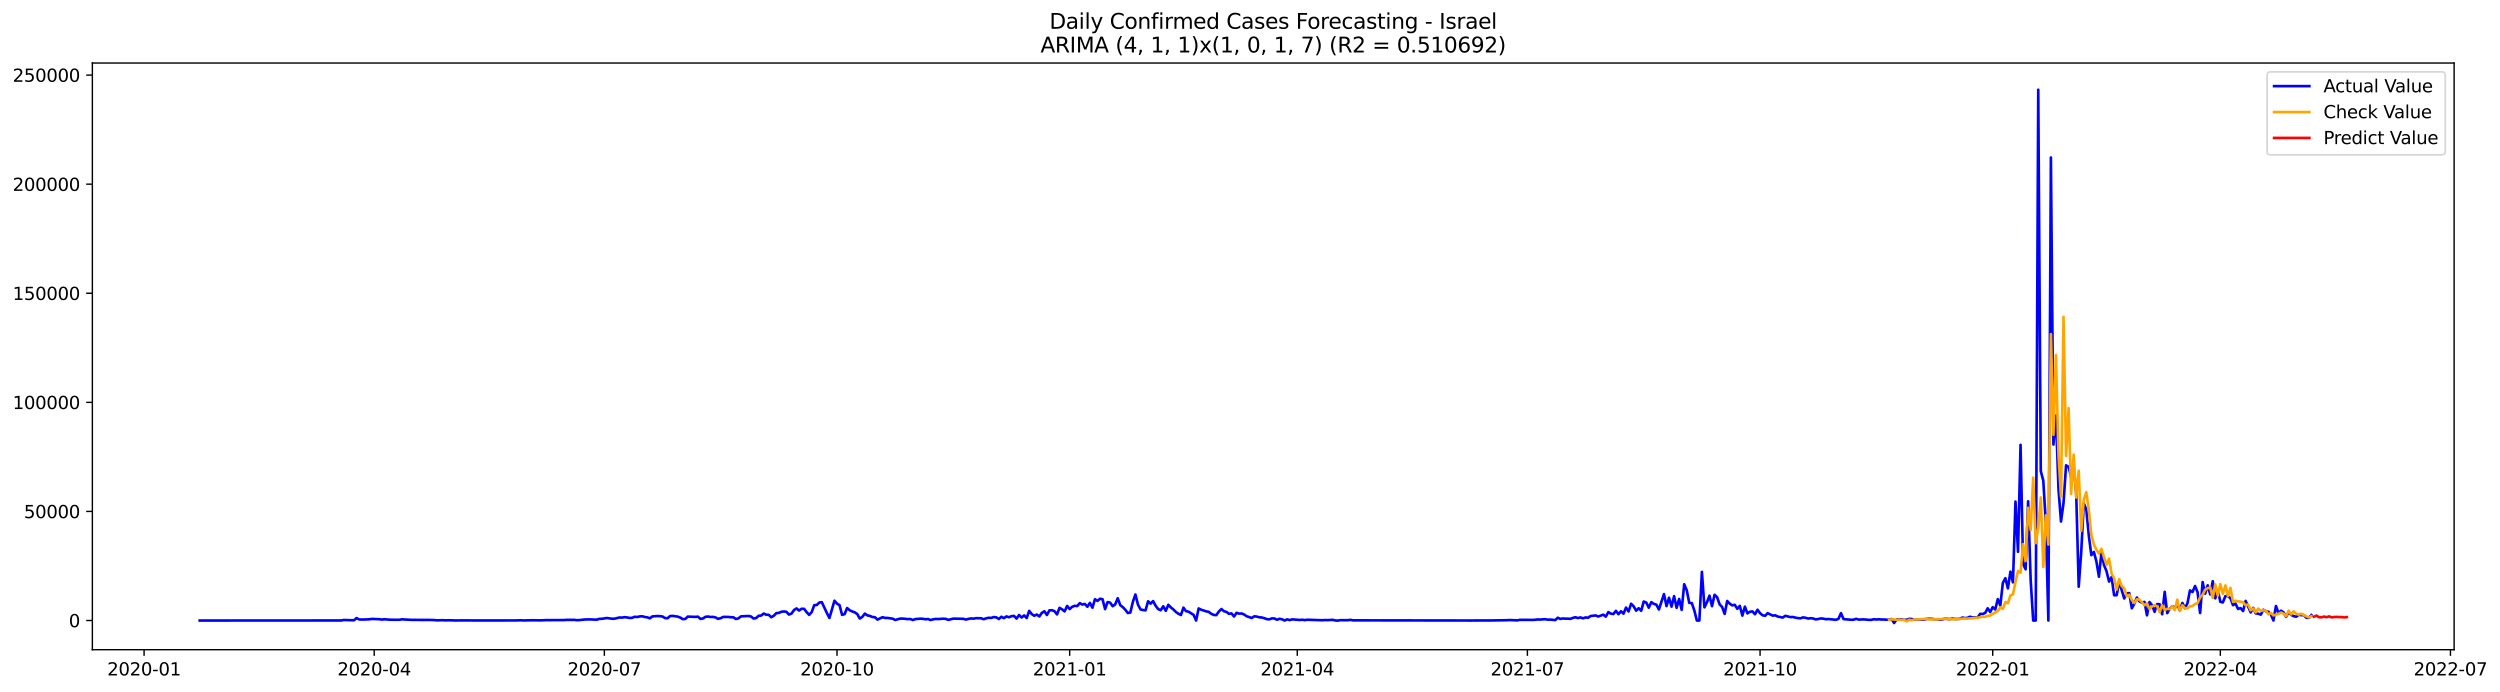 <?xml version="1.0" encoding="utf-8" standalone="no"?>
<!DOCTYPE svg PUBLIC "-//W3C//DTD SVG 1.1//EN"
  "http://www.w3.org/Graphics/SVG/1.1/DTD/svg11.dtd">
<svg xmlns:xlink="http://www.w3.org/1999/xlink" width="1417.587pt" height="392.274pt" viewBox="0 0 1417.587 392.274" xmlns="http://www.w3.org/2000/svg" version="1.1">
 <defs>
  <style type="text/css">*{stroke-linejoin: round; stroke-linecap: butt}</style>
 </defs>
 <g id="figure_1">
  <g id="patch_1">
   <path d="M 0 392.274 
L 1417.587 392.274 
L 1417.587 0 
L 0 0 
z
" style="fill: #ffffff"/>
  </g>
  <g id="axes_1">
   <g id="patch_2">
    <path d="M 52.375 368.396 
L 1391.575 368.396 
L 1391.575 35.755 
L 52.375 35.755 
z
" style="fill: #ffffff"/>
   </g>
   <g id="matplotlib.axis_1">
    <g id="xtick_1">
     <g id="line2d_1">
      <defs>
       <path id="m743e297a5e" d="M 0 0 
L 0 3.5 
" style="stroke: #000000; stroke-width: 0.8"/>
      </defs>
      <g>
       <use xlink:href="#m743e297a5e" x="81.7" y="368.396" style="stroke: #000000; stroke-width: 0.8"/>
      </g>
     </g>
     <g id="text_1">
      <!-- 2020-01 -->
      <g transform="translate(60.809 382.994)scale(0.1 -0.1)">
       <defs>
        <path id="DejaVuSans-32" d="M 1228 531 
L 3431 531 
L 3431 0 
L 469 0 
L 469 531 
Q 828 903 1448 1529 
Q 2069 2156 2228 2338 
Q 2531 2678 2651 2914 
Q 2772 3150 2772 3378 
Q 2772 3750 2511 3984 
Q 2250 4219 1831 4219 
Q 1534 4219 1204 4116 
Q 875 4013 500 3803 
L 500 4441 
Q 881 4594 1212 4672 
Q 1544 4750 1819 4750 
Q 2544 4750 2975 4387 
Q 3406 4025 3406 3419 
Q 3406 3131 3298 2873 
Q 3191 2616 2906 2266 
Q 2828 2175 2409 1742 
Q 1991 1309 1228 531 
z
" transform="scale(0.016)"/>
        <path id="DejaVuSans-30" d="M 2034 4250 
Q 1547 4250 1301 3770 
Q 1056 3291 1056 2328 
Q 1056 1369 1301 889 
Q 1547 409 2034 409 
Q 2525 409 2770 889 
Q 3016 1369 3016 2328 
Q 3016 3291 2770 3770 
Q 2525 4250 2034 4250 
z
M 2034 4750 
Q 2819 4750 3233 4129 
Q 3647 3509 3647 2328 
Q 3647 1150 3233 529 
Q 2819 -91 2034 -91 
Q 1250 -91 836 529 
Q 422 1150 422 2328 
Q 422 3509 836 4129 
Q 1250 4750 2034 4750 
z
" transform="scale(0.016)"/>
        <path id="DejaVuSans-2d" d="M 313 2009 
L 1997 2009 
L 1997 1497 
L 313 1497 
L 313 2009 
z
" transform="scale(0.016)"/>
        <path id="DejaVuSans-31" d="M 794 531 
L 1825 531 
L 1825 4091 
L 703 3866 
L 703 4441 
L 1819 4666 
L 2450 4666 
L 2450 531 
L 3481 531 
L 3481 0 
L 794 0 
L 794 531 
z
" transform="scale(0.016)"/>
       </defs>
       <use xlink:href="#DejaVuSans-32"/>
       <use xlink:href="#DejaVuSans-30" x="63.623"/>
       <use xlink:href="#DejaVuSans-32" x="127.246"/>
       <use xlink:href="#DejaVuSans-30" x="190.869"/>
       <use xlink:href="#DejaVuSans-2d" x="254.492"/>
       <use xlink:href="#DejaVuSans-30" x="290.576"/>
       <use xlink:href="#DejaVuSans-31" x="354.199"/>
      </g>
     </g>
    </g>
    <g id="xtick_2">
     <g id="line2d_2">
      <g>
       <use xlink:href="#m743e297a5e" x="212.193" y="368.396" style="stroke: #000000; stroke-width: 0.8"/>
      </g>
     </g>
     <g id="text_2">
      <!-- 2020-04 -->
      <g transform="translate(191.301 382.994)scale(0.1 -0.1)">
       <defs>
        <path id="DejaVuSans-34" d="M 2419 4116 
L 825 1625 
L 2419 1625 
L 2419 4116 
z
M 2253 4666 
L 3047 4666 
L 3047 1625 
L 3713 1625 
L 3713 1100 
L 3047 1100 
L 3047 0 
L 2419 0 
L 2419 1100 
L 313 1100 
L 313 1709 
L 2253 4666 
z
" transform="scale(0.016)"/>
       </defs>
       <use xlink:href="#DejaVuSans-32"/>
       <use xlink:href="#DejaVuSans-30" x="63.623"/>
       <use xlink:href="#DejaVuSans-32" x="127.246"/>
       <use xlink:href="#DejaVuSans-30" x="190.869"/>
       <use xlink:href="#DejaVuSans-2d" x="254.492"/>
       <use xlink:href="#DejaVuSans-30" x="290.576"/>
       <use xlink:href="#DejaVuSans-34" x="354.199"/>
      </g>
     </g>
    </g>
    <g id="xtick_3">
     <g id="line2d_3">
      <g>
       <use xlink:href="#m743e297a5e" x="342.686" y="368.396" style="stroke: #000000; stroke-width: 0.8"/>
      </g>
     </g>
     <g id="text_3">
      <!-- 2020-07 -->
      <g transform="translate(321.794 382.994)scale(0.1 -0.1)">
       <defs>
        <path id="DejaVuSans-37" d="M 525 4666 
L 3525 4666 
L 3525 4397 
L 1831 0 
L 1172 0 
L 2766 4134 
L 525 4134 
L 525 4666 
z
" transform="scale(0.016)"/>
       </defs>
       <use xlink:href="#DejaVuSans-32"/>
       <use xlink:href="#DejaVuSans-30" x="63.623"/>
       <use xlink:href="#DejaVuSans-32" x="127.246"/>
       <use xlink:href="#DejaVuSans-30" x="190.869"/>
       <use xlink:href="#DejaVuSans-2d" x="254.492"/>
       <use xlink:href="#DejaVuSans-30" x="290.576"/>
       <use xlink:href="#DejaVuSans-37" x="354.199"/>
      </g>
     </g>
    </g>
    <g id="xtick_4">
     <g id="line2d_4">
      <g>
       <use xlink:href="#m743e297a5e" x="474.612" y="368.396" style="stroke: #000000; stroke-width: 0.8"/>
      </g>
     </g>
     <g id="text_4">
      <!-- 2020-10 -->
      <g transform="translate(453.721 382.994)scale(0.1 -0.1)">
       <use xlink:href="#DejaVuSans-32"/>
       <use xlink:href="#DejaVuSans-30" x="63.623"/>
       <use xlink:href="#DejaVuSans-32" x="127.246"/>
       <use xlink:href="#DejaVuSans-30" x="190.869"/>
       <use xlink:href="#DejaVuSans-2d" x="254.492"/>
       <use xlink:href="#DejaVuSans-31" x="290.576"/>
       <use xlink:href="#DejaVuSans-30" x="354.199"/>
      </g>
     </g>
    </g>
    <g id="xtick_5">
     <g id="line2d_5">
      <g>
       <use xlink:href="#m743e297a5e" x="606.539" y="368.396" style="stroke: #000000; stroke-width: 0.8"/>
      </g>
     </g>
     <g id="text_5">
      <!-- 2021-01 -->
      <g transform="translate(585.648 382.994)scale(0.1 -0.1)">
       <use xlink:href="#DejaVuSans-32"/>
       <use xlink:href="#DejaVuSans-30" x="63.623"/>
       <use xlink:href="#DejaVuSans-32" x="127.246"/>
       <use xlink:href="#DejaVuSans-31" x="190.869"/>
       <use xlink:href="#DejaVuSans-2d" x="254.492"/>
       <use xlink:href="#DejaVuSans-30" x="290.576"/>
       <use xlink:href="#DejaVuSans-31" x="354.199"/>
      </g>
     </g>
    </g>
    <g id="xtick_6">
     <g id="line2d_6">
      <g>
       <use xlink:href="#m743e297a5e" x="735.598" y="368.396" style="stroke: #000000; stroke-width: 0.8"/>
      </g>
     </g>
     <g id="text_6">
      <!-- 2021-04 -->
      <g transform="translate(714.706 382.994)scale(0.1 -0.1)">
       <use xlink:href="#DejaVuSans-32"/>
       <use xlink:href="#DejaVuSans-30" x="63.623"/>
       <use xlink:href="#DejaVuSans-32" x="127.246"/>
       <use xlink:href="#DejaVuSans-31" x="190.869"/>
       <use xlink:href="#DejaVuSans-2d" x="254.492"/>
       <use xlink:href="#DejaVuSans-30" x="290.576"/>
       <use xlink:href="#DejaVuSans-34" x="354.199"/>
      </g>
     </g>
    </g>
    <g id="xtick_7">
     <g id="line2d_7">
      <g>
       <use xlink:href="#m743e297a5e" x="866.091" y="368.396" style="stroke: #000000; stroke-width: 0.8"/>
      </g>
     </g>
     <g id="text_7">
      <!-- 2021-07 -->
      <g transform="translate(845.199 382.994)scale(0.1 -0.1)">
       <use xlink:href="#DejaVuSans-32"/>
       <use xlink:href="#DejaVuSans-30" x="63.623"/>
       <use xlink:href="#DejaVuSans-32" x="127.246"/>
       <use xlink:href="#DejaVuSans-31" x="190.869"/>
       <use xlink:href="#DejaVuSans-2d" x="254.492"/>
       <use xlink:href="#DejaVuSans-30" x="290.576"/>
       <use xlink:href="#DejaVuSans-37" x="354.199"/>
      </g>
     </g>
    </g>
    <g id="xtick_8">
     <g id="line2d_8">
      <g>
       <use xlink:href="#m743e297a5e" x="998.017" y="368.396" style="stroke: #000000; stroke-width: 0.8"/>
      </g>
     </g>
     <g id="text_8">
      <!-- 2021-10 -->
      <g transform="translate(977.126 382.994)scale(0.1 -0.1)">
       <use xlink:href="#DejaVuSans-32"/>
       <use xlink:href="#DejaVuSans-30" x="63.623"/>
       <use xlink:href="#DejaVuSans-32" x="127.246"/>
       <use xlink:href="#DejaVuSans-31" x="190.869"/>
       <use xlink:href="#DejaVuSans-2d" x="254.492"/>
       <use xlink:href="#DejaVuSans-31" x="290.576"/>
       <use xlink:href="#DejaVuSans-30" x="354.199"/>
      </g>
     </g>
    </g>
    <g id="xtick_9">
     <g id="line2d_9">
      <g>
       <use xlink:href="#m743e297a5e" x="1129.944" y="368.396" style="stroke: #000000; stroke-width: 0.8"/>
      </g>
     </g>
     <g id="text_9">
      <!-- 2022-01 -->
      <g transform="translate(1109.053 382.994)scale(0.1 -0.1)">
       <use xlink:href="#DejaVuSans-32"/>
       <use xlink:href="#DejaVuSans-30" x="63.623"/>
       <use xlink:href="#DejaVuSans-32" x="127.246"/>
       <use xlink:href="#DejaVuSans-32" x="190.869"/>
       <use xlink:href="#DejaVuSans-2d" x="254.492"/>
       <use xlink:href="#DejaVuSans-30" x="290.576"/>
       <use xlink:href="#DejaVuSans-31" x="354.199"/>
      </g>
     </g>
    </g>
    <g id="xtick_10">
     <g id="line2d_10">
      <g>
       <use xlink:href="#m743e297a5e" x="1259.003" y="368.396" style="stroke: #000000; stroke-width: 0.8"/>
      </g>
     </g>
     <g id="text_10">
      <!-- 2022-04 -->
      <g transform="translate(1238.112 382.994)scale(0.1 -0.1)">
       <use xlink:href="#DejaVuSans-32"/>
       <use xlink:href="#DejaVuSans-30" x="63.623"/>
       <use xlink:href="#DejaVuSans-32" x="127.246"/>
       <use xlink:href="#DejaVuSans-32" x="190.869"/>
       <use xlink:href="#DejaVuSans-2d" x="254.492"/>
       <use xlink:href="#DejaVuSans-30" x="290.576"/>
       <use xlink:href="#DejaVuSans-34" x="354.199"/>
      </g>
     </g>
    </g>
    <g id="xtick_11">
     <g id="line2d_11">
      <g>
       <use xlink:href="#m743e297a5e" x="1389.496" y="368.396" style="stroke: #000000; stroke-width: 0.8"/>
      </g>
     </g>
     <g id="text_11">
      <!-- 2022-07 -->
      <g transform="translate(1368.604 382.994)scale(0.1 -0.1)">
       <use xlink:href="#DejaVuSans-32"/>
       <use xlink:href="#DejaVuSans-30" x="63.623"/>
       <use xlink:href="#DejaVuSans-32" x="127.246"/>
       <use xlink:href="#DejaVuSans-32" x="190.869"/>
       <use xlink:href="#DejaVuSans-2d" x="254.492"/>
       <use xlink:href="#DejaVuSans-30" x="290.576"/>
       <use xlink:href="#DejaVuSans-37" x="354.199"/>
      </g>
     </g>
    </g>
   </g>
   <g id="matplotlib.axis_2">
    <g id="ytick_1">
     <g id="line2d_12">
      <defs>
       <path id="m26ebb4b55b" d="M 0 0 
L -3.5 0 
" style="stroke: #000000; stroke-width: 0.8"/>
      </defs>
      <g>
       <use xlink:href="#m26ebb4b55b" x="52.375" y="351.854" style="stroke: #000000; stroke-width: 0.8"/>
      </g>
     </g>
     <g id="text_12">
      <!-- 0 -->
      <g transform="translate(39.013 355.653)scale(0.1 -0.1)">
       <use xlink:href="#DejaVuSans-30"/>
      </g>
     </g>
    </g>
    <g id="ytick_2">
     <g id="line2d_13">
      <g>
       <use xlink:href="#m26ebb4b55b" x="52.375" y="289.999" style="stroke: #000000; stroke-width: 0.8"/>
      </g>
     </g>
     <g id="text_13">
      <!-- 50000 -->
      <g transform="translate(13.562 293.799)scale(0.1 -0.1)">
       <defs>
        <path id="DejaVuSans-35" d="M 691 4666 
L 3169 4666 
L 3169 4134 
L 1269 4134 
L 1269 2991 
Q 1406 3038 1543 3061 
Q 1681 3084 1819 3084 
Q 2600 3084 3056 2656 
Q 3513 2228 3513 1497 
Q 3513 744 3044 326 
Q 2575 -91 1722 -91 
Q 1428 -91 1123 -41 
Q 819 9 494 109 
L 494 744 
Q 775 591 1075 516 
Q 1375 441 1709 441 
Q 2250 441 2565 725 
Q 2881 1009 2881 1497 
Q 2881 1984 2565 2268 
Q 2250 2553 1709 2553 
Q 1456 2553 1204 2497 
Q 953 2441 691 2322 
L 691 4666 
z
" transform="scale(0.016)"/>
       </defs>
       <use xlink:href="#DejaVuSans-35"/>
       <use xlink:href="#DejaVuSans-30" x="63.623"/>
       <use xlink:href="#DejaVuSans-30" x="127.246"/>
       <use xlink:href="#DejaVuSans-30" x="190.869"/>
       <use xlink:href="#DejaVuSans-30" x="254.492"/>
      </g>
     </g>
    </g>
    <g id="ytick_3">
     <g id="line2d_14">
      <g>
       <use xlink:href="#m26ebb4b55b" x="52.375" y="228.145" style="stroke: #000000; stroke-width: 0.8"/>
      </g>
     </g>
     <g id="text_14">
      <!-- 100000 -->
      <g transform="translate(7.2 231.944)scale(0.1 -0.1)">
       <use xlink:href="#DejaVuSans-31"/>
       <use xlink:href="#DejaVuSans-30" x="63.623"/>
       <use xlink:href="#DejaVuSans-30" x="127.246"/>
       <use xlink:href="#DejaVuSans-30" x="190.869"/>
       <use xlink:href="#DejaVuSans-30" x="254.492"/>
       <use xlink:href="#DejaVuSans-30" x="318.115"/>
      </g>
     </g>
    </g>
    <g id="ytick_4">
     <g id="line2d_15">
      <g>
       <use xlink:href="#m26ebb4b55b" x="52.375" y="166.29" style="stroke: #000000; stroke-width: 0.8"/>
      </g>
     </g>
     <g id="text_15">
      <!-- 150000 -->
      <g transform="translate(7.2 170.089)scale(0.1 -0.1)">
       <use xlink:href="#DejaVuSans-31"/>
       <use xlink:href="#DejaVuSans-35" x="63.623"/>
       <use xlink:href="#DejaVuSans-30" x="127.246"/>
       <use xlink:href="#DejaVuSans-30" x="190.869"/>
       <use xlink:href="#DejaVuSans-30" x="254.492"/>
       <use xlink:href="#DejaVuSans-30" x="318.115"/>
      </g>
     </g>
    </g>
    <g id="ytick_5">
     <g id="line2d_16">
      <g>
       <use xlink:href="#m26ebb4b55b" x="52.375" y="104.435" style="stroke: #000000; stroke-width: 0.8"/>
      </g>
     </g>
     <g id="text_16">
      <!-- 200000 -->
      <g transform="translate(7.2 108.235)scale(0.1 -0.1)">
       <use xlink:href="#DejaVuSans-32"/>
       <use xlink:href="#DejaVuSans-30" x="63.623"/>
       <use xlink:href="#DejaVuSans-30" x="127.246"/>
       <use xlink:href="#DejaVuSans-30" x="190.869"/>
       <use xlink:href="#DejaVuSans-30" x="254.492"/>
       <use xlink:href="#DejaVuSans-30" x="318.115"/>
      </g>
     </g>
    </g>
    <g id="ytick_6">
     <g id="line2d_17">
      <g>
       <use xlink:href="#m26ebb4b55b" x="52.375" y="42.581" style="stroke: #000000; stroke-width: 0.8"/>
      </g>
     </g>
     <g id="text_17">
      <!-- 250000 -->
      <g transform="translate(7.2 46.38)scale(0.1 -0.1)">
       <use xlink:href="#DejaVuSans-32"/>
       <use xlink:href="#DejaVuSans-35" x="63.623"/>
       <use xlink:href="#DejaVuSans-30" x="127.246"/>
       <use xlink:href="#DejaVuSans-30" x="190.869"/>
       <use xlink:href="#DejaVuSans-30" x="254.492"/>
       <use xlink:href="#DejaVuSans-30" x="318.115"/>
      </g>
     </g>
    </g>
   </g>
   <g id="line2d_18">
    <path d="M 113.248 351.854 
L 193.551 351.836 
L 194.985 351.555 
L 200.721 351.728 
L 202.155 350.472 
L 203.589 351.211 
L 205.023 351.318 
L 209.325 351.179 
L 210.759 350.941 
L 215.061 351.116 
L 216.495 351.325 
L 217.929 351.133 
L 220.797 351.388 
L 223.665 351.43 
L 226.533 351.427 
L 227.967 351.171 
L 230.835 351.36 
L 233.703 351.488 
L 245.174 351.547 
L 248.042 351.751 
L 250.91 351.657 
L 252.344 351.753 
L 255.212 351.711 
L 258.08 351.821 
L 263.816 351.779 
L 268.118 351.818 
L 279.59 351.821 
L 292.496 351.805 
L 295.364 351.714 
L 296.798 351.818 
L 301.1 351.704 
L 306.836 351.758 
L 309.704 351.633 
L 319.742 351.609 
L 321.176 351.483 
L 324.044 351.48 
L 325.478 351.471 
L 326.912 351.657 
L 328.346 351.64 
L 331.214 351.296 
L 334.082 351.216 
L 338.384 351.378 
L 339.818 350.918 
L 341.252 350.882 
L 344.12 350.436 
L 346.988 350.838 
L 348.422 350.826 
L 351.289 350.135 
L 352.723 350.212 
L 354.157 349.968 
L 355.591 350.111 
L 357.025 350.409 
L 358.459 350.323 
L 359.893 349.726 
L 361.327 349.87 
L 362.761 349.532 
L 364.195 349.455 
L 365.629 349.869 
L 367.063 350.063 
L 368.497 350.597 
L 369.931 349.52 
L 372.799 349.325 
L 374.233 349.392 
L 375.667 349.59 
L 377.101 350.478 
L 378.535 350.565 
L 379.969 349.321 
L 381.403 349.225 
L 384.271 349.643 
L 385.705 350.169 
L 387.139 351.081 
L 388.573 350.978 
L 390.007 349.627 
L 392.875 349.763 
L 394.309 349.779 
L 395.743 349.672 
L 397.177 350.921 
L 398.611 350.711 
L 400.045 349.746 
L 401.479 349.599 
L 402.913 349.848 
L 404.347 349.822 
L 405.781 350.137 
L 407.215 350.918 
L 408.649 350.533 
L 410.083 349.813 
L 412.951 349.825 
L 414.385 350.015 
L 415.819 350.007 
L 417.253 350.975 
L 418.687 350.66 
L 420.121 349.504 
L 424.423 349.292 
L 425.857 349.588 
L 427.291 350.728 
L 428.725 350.492 
L 430.159 349.16 
L 431.593 349.068 
L 433.027 347.904 
L 434.461 348.562 
L 435.895 348.609 
L 437.329 349.992 
L 438.763 349.161 
L 440.197 347.663 
L 441.631 347.538 
L 443.065 346.911 
L 444.499 346.707 
L 445.933 346.937 
L 447.367 348.49 
L 448.801 347.926 
L 450.235 345.91 
L 451.669 345.002 
L 453.103 346.196 
L 454.537 345.192 
L 455.971 345.248 
L 457.404 347.142 
L 458.838 348.664 
L 460.272 347.071 
L 461.706 343.168 
L 463.14 343.04 
L 464.574 341.668 
L 466.008 341.475 
L 468.876 347.631 
L 470.31 350.42 
L 473.178 340.624 
L 474.612 342.29 
L 476.046 343.123 
L 477.48 348.646 
L 478.914 348.221 
L 480.348 344.777 
L 481.782 346.01 
L 483.216 346.702 
L 484.65 347.209 
L 486.084 348.189 
L 487.518 350.721 
L 488.952 349.818 
L 490.386 347.934 
L 491.82 348.964 
L 493.254 349.235 
L 494.688 349.86 
L 496.122 349.998 
L 497.556 351.346 
L 500.424 349.977 
L 501.858 350.378 
L 503.292 350.404 
L 506.16 350.804 
L 507.594 351.55 
L 510.462 350.76 
L 511.896 350.757 
L 514.764 351.057 
L 516.198 351.013 
L 517.632 351.572 
L 519.066 351.04 
L 521.934 350.807 
L 523.368 350.903 
L 524.802 351.149 
L 526.236 350.999 
L 527.67 351.592 
L 529.104 351.193 
L 530.538 350.965 
L 531.972 351.019 
L 534.84 350.82 
L 536.274 350.913 
L 537.708 351.493 
L 540.576 350.774 
L 546.312 350.897 
L 547.746 351.332 
L 549.18 350.908 
L 550.614 350.668 
L 552.048 350.794 
L 553.482 350.519 
L 556.35 350.577 
L 557.784 351.137 
L 559.218 350.586 
L 560.652 350.298 
L 562.086 350.372 
L 563.519 349.901 
L 564.953 350.075 
L 566.387 350.994 
L 567.821 349.72 
L 569.255 350.518 
L 570.689 349.515 
L 572.123 350.013 
L 573.557 349.397 
L 574.991 349.224 
L 576.425 350.775 
L 577.859 348.74 
L 579.293 350.135 
L 580.727 348.972 
L 582.161 350.464 
L 583.595 346.396 
L 585.029 348.226 
L 586.463 349.161 
L 587.897 348.472 
L 589.331 349.536 
L 590.765 347.525 
L 592.199 346.624 
L 593.633 348.718 
L 595.067 346.094 
L 596.501 346.024 
L 597.935 346.568 
L 599.369 348.383 
L 600.803 344.66 
L 602.237 345.529 
L 603.671 346.676 
L 605.105 343.593 
L 606.539 345.362 
L 607.973 344.074 
L 609.407 343.512 
L 610.841 343.651 
L 612.275 341.999 
L 613.709 342.812 
L 615.143 342.452 
L 616.577 344.049 
L 618.011 341.862 
L 619.445 344.574 
L 620.879 339.787 
L 622.313 340.733 
L 623.747 339.487 
L 625.181 339.787 
L 626.615 345.378 
L 628.049 341.401 
L 629.483 341.722 
L 630.917 343.739 
L 632.351 342.724 
L 633.785 339.22 
L 635.219 343.161 
L 636.653 344.235 
L 638.087 345.751 
L 639.521 347.596 
L 640.955 347.319 
L 642.389 341.231 
L 643.823 337.091 
L 645.257 342.817 
L 646.691 345.55 
L 648.125 345.919 
L 649.559 346.107 
L 650.993 340.954 
L 652.427 342.289 
L 653.861 340.849 
L 655.295 343.511 
L 656.729 345.374 
L 658.163 346.006 
L 659.597 343.791 
L 661.031 346.377 
L 662.465 342.958 
L 663.899 344.419 
L 665.333 345.566 
L 666.767 346.987 
L 668.201 348.019 
L 669.634 348.719 
L 671.068 344.539 
L 672.502 346.557 
L 673.936 346.839 
L 676.804 348.664 
L 678.238 351.854 
L 679.672 345.013 
L 681.106 345.724 
L 683.974 346.678 
L 685.408 346.943 
L 686.842 348.076 
L 688.276 348.693 
L 689.71 348.796 
L 691.144 346.719 
L 692.578 345.347 
L 694.012 346.575 
L 695.446 347.002 
L 696.88 348.071 
L 698.314 347.819 
L 699.748 349.568 
L 701.182 347.474 
L 702.616 347.962 
L 704.05 347.858 
L 705.484 348.442 
L 706.918 349.444 
L 709.786 350.397 
L 711.22 349.459 
L 712.654 349.64 
L 714.088 350.029 
L 715.522 350.142 
L 716.956 350.559 
L 718.39 351.098 
L 719.824 351.171 
L 721.258 350.627 
L 722.692 350.71 
L 724.126 351.435 
L 725.56 350.843 
L 726.994 351.189 
L 728.428 351.854 
L 729.862 351.185 
L 731.296 351.605 
L 732.73 351.218 
L 735.598 351.42 
L 737.032 351.544 
L 738.466 351.405 
L 739.9 351.635 
L 741.334 351.414 
L 749.938 351.706 
L 751.372 351.576 
L 752.806 351.636 
L 755.674 351.468 
L 757.108 351.812 
L 758.542 351.92 
L 759.976 351.651 
L 764.278 351.687 
L 765.712 351.464 
L 767.146 351.749 
L 834.543 351.854 
L 837.411 351.826 
L 844.581 351.831 
L 854.619 351.673 
L 856.053 351.583 
L 860.355 351.774 
L 861.789 351.473 
L 868.959 351.511 
L 870.393 351.457 
L 871.827 351.24 
L 873.261 351.326 
L 876.129 351.098 
L 877.563 351.372 
L 878.997 351.32 
L 881.864 351.615 
L 883.298 350.277 
L 884.732 350.963 
L 886.166 350.676 
L 887.6 350.827 
L 889.034 350.785 
L 890.468 350.92 
L 891.902 350.345 
L 893.336 350.01 
L 894.77 350.471 
L 896.204 350.08 
L 897.638 350.628 
L 899.072 350.096 
L 900.506 350.303 
L 901.94 349.299 
L 904.808 348.974 
L 906.242 349.599 
L 909.11 348.545 
L 910.544 349.648 
L 911.978 347.093 
L 913.412 347.96 
L 914.846 348.182 
L 916.28 346.368 
L 917.714 348.262 
L 919.148 346.632 
L 920.582 347.95 
L 922.016 344.527 
L 923.45 346.703 
L 924.884 342.368 
L 926.318 343.782 
L 927.752 346.272 
L 929.186 344.899 
L 930.62 346.332 
L 932.054 341.094 
L 933.488 341.646 
L 934.922 344.576 
L 936.356 341.446 
L 937.79 342.445 
L 939.224 342.852 
L 940.658 345.625 
L 943.526 336.869 
L 944.96 343.687 
L 946.394 338.931 
L 947.828 343.996 
L 949.262 338.027 
L 950.696 344.668 
L 952.13 339.633 
L 953.564 345.837 
L 954.998 331.282 
L 956.432 334.658 
L 957.866 341.846 
L 959.3 341.966 
L 960.734 346.124 
L 962.168 351.854 
L 963.602 351.854 
L 965.036 324.278 
L 966.47 344.376 
L 967.904 341.519 
L 969.338 337.756 
L 970.772 343.725 
L 972.206 337.256 
L 973.64 338.58 
L 975.074 342.664 
L 976.508 344.195 
L 977.942 348.093 
L 979.376 340.777 
L 980.81 342.289 
L 982.244 343.275 
L 983.678 342.949 
L 985.112 345.21 
L 986.546 343.543 
L 987.979 349.072 
L 989.413 344.005 
L 990.847 347.82 
L 992.281 346.876 
L 993.715 346.702 
L 995.149 348.297 
L 996.583 345.733 
L 998.017 347.707 
L 999.451 348.876 
L 1000.885 349.192 
L 1002.319 347.686 
L 1005.187 349.076 
L 1006.621 348.911 
L 1008.055 349.616 
L 1010.923 350.178 
L 1012.357 349.183 
L 1015.225 349.928 
L 1016.659 349.859 
L 1018.093 350.24 
L 1019.527 350.488 
L 1020.961 350.617 
L 1022.395 350.071 
L 1023.829 350.316 
L 1025.263 350.739 
L 1026.697 350.543 
L 1028.131 350.701 
L 1029.565 351.234 
L 1030.999 351.008 
L 1032.433 350.665 
L 1033.867 350.794 
L 1035.301 351.113 
L 1036.735 351.019 
L 1041.037 351.443 
L 1042.471 350.914 
L 1043.905 347.674 
L 1045.339 351.05 
L 1049.641 351.431 
L 1051.075 351.379 
L 1052.509 350.893 
L 1053.943 351.337 
L 1056.811 351.211 
L 1059.679 351.489 
L 1061.113 351.473 
L 1062.547 351.123 
L 1063.981 351.295 
L 1065.415 351.137 
L 1066.849 351.304 
L 1068.283 351.279 
L 1069.717 351.407 
L 1071.151 351.42 
L 1072.585 350.987 
L 1074.019 353.276 
L 1075.453 351.243 
L 1076.887 351.103 
L 1079.755 351.433 
L 1081.189 351.447 
L 1082.623 350.906 
L 1084.057 351.008 
L 1085.491 351.306 
L 1086.925 351.155 
L 1088.359 351.341 
L 1089.793 351.41 
L 1091.227 351.269 
L 1092.661 350.92 
L 1094.094 350.859 
L 1095.528 350.92 
L 1096.962 351.148 
L 1098.396 351.13 
L 1099.83 351.414 
L 1101.264 351.268 
L 1102.698 350.864 
L 1104.132 350.913 
L 1105.566 351.078 
L 1107 350.768 
L 1108.434 350.963 
L 1109.868 350.993 
L 1111.302 350.872 
L 1112.736 350.177 
L 1114.17 350.469 
L 1115.604 350.37 
L 1117.038 349.695 
L 1118.472 350.183 
L 1119.906 350.054 
L 1121.34 350.319 
L 1122.774 348.086 
L 1124.208 348.149 
L 1125.642 347.591 
L 1127.076 344.926 
L 1128.51 347.047 
L 1129.944 344.282 
L 1131.378 345.594 
L 1132.812 339.727 
L 1134.246 343.34 
L 1135.68 330.536 
L 1137.114 327.832 
L 1138.548 333.613 
L 1139.982 324.146 
L 1141.416 330.216 
L 1142.85 284.414 
L 1144.284 312.883 
L 1145.718 252.24 
L 1147.152 319.834 
L 1148.586 322.811 
L 1150.02 284.251 
L 1151.454 328.967 
L 1152.888 351.854 
L 1154.322 351.854 
L 1155.756 50.876 
L 1157.19 267.097 
L 1158.624 272.592 
L 1160.058 296.704 
L 1161.492 351.854 
L 1162.926 89.301 
L 1164.36 252.091 
L 1165.794 235.588 
L 1167.228 277.293 
L 1168.662 295.72 
L 1170.096 285.14 
L 1171.53 263.86 
L 1172.964 264.744 
L 1174.398 270.361 
L 1175.832 264.403 
L 1177.266 279.265 
L 1178.7 332.694 
L 1180.134 312.872 
L 1181.568 285.385 
L 1183.002 288.913 
L 1184.436 303.788 
L 1185.87 314.797 
L 1187.304 312.982 
L 1188.738 318.394 
L 1190.172 327.037 
L 1191.606 313.086 
L 1193.04 320.395 
L 1194.474 323.903 
L 1195.908 329.787 
L 1197.342 327.224 
L 1198.776 337.517 
L 1200.209 337.506 
L 1201.643 329.83 
L 1204.511 339.351 
L 1205.945 336.502 
L 1207.379 336.303 
L 1208.813 344.918 
L 1210.247 342.304 
L 1211.681 338.847 
L 1213.115 341.011 
L 1214.549 341.72 
L 1215.983 341.303 
L 1217.417 348.914 
L 1218.851 341.385 
L 1220.285 343.135 
L 1221.719 346.917 
L 1223.153 342.54 
L 1224.587 342.62 
L 1226.021 348.294 
L 1227.455 335.605 
L 1228.889 347.696 
L 1230.323 345.161 
L 1231.757 343.742 
L 1233.191 344.469 
L 1234.625 342.982 
L 1236.059 345.958 
L 1237.493 341.888 
L 1238.927 344.876 
L 1240.361 342.074 
L 1241.795 334.778 
L 1243.229 335.704 
L 1244.663 332.282 
L 1246.097 335.771 
L 1247.531 347.611 
L 1248.965 330.038 
L 1250.399 336.612 
L 1251.833 331.895 
L 1253.267 337.05 
L 1254.701 329.563 
L 1256.135 339.28 
L 1257.569 334.625 
L 1259.003 341.231 
L 1260.437 341.608 
L 1261.871 338.006 
L 1263.305 337.994 
L 1264.739 339.185 
L 1266.173 343.144 
L 1267.607 342.267 
L 1269.041 345.294 
L 1270.475 344.817 
L 1271.909 346.484 
L 1273.343 340.731 
L 1276.211 347.253 
L 1277.645 344.712 
L 1279.079 347.824 
L 1280.513 347.991 
L 1281.947 348.529 
L 1283.381 345.764 
L 1284.815 346.584 
L 1286.249 346.844 
L 1287.683 348.515 
L 1289.117 351.854 
L 1290.551 343.629 
L 1291.985 347.611 
L 1293.419 346.28 
L 1294.853 347.224 
L 1296.287 349.793 
L 1297.721 347.148 
L 1299.155 348.603 
L 1300.589 349.39 
L 1302.023 349.687 
L 1303.457 348.608 
L 1304.891 348.794 
L 1306.325 348.815 
L 1307.758 350.31 
L 1309.192 350.346 
L 1310.626 348.768 
L 1310.626 348.768 
" clip-path="url(#p519748866e)" style="fill: none; stroke: #0000ff; stroke-width: 1.5; stroke-linecap: square"/>
   </g>
   <g id="line2d_19">
    <path d="M 1071.151 351.439 
L 1072.585 351.177 
L 1074.019 351.256 
L 1075.453 351.447 
L 1076.887 351.307 
L 1078.321 351.591 
L 1079.755 351.423 
L 1081.189 352.351 
L 1082.623 351.382 
L 1084.057 351.751 
L 1085.491 351.204 
L 1088.359 351.201 
L 1089.793 351.127 
L 1091.227 350.889 
L 1094.094 351.248 
L 1098.396 351.169 
L 1102.698 350.887 
L 1104.132 351.046 
L 1105.566 351.057 
L 1107 351.205 
L 1114.17 350.724 
L 1115.604 350.842 
L 1117.038 350.65 
L 1118.472 350.587 
L 1119.906 350.352 
L 1121.34 350.284 
L 1122.774 350.042 
L 1124.208 349.626 
L 1125.642 349.783 
L 1127.076 349.217 
L 1128.51 349.057 
L 1129.944 348.088 
L 1132.812 346.454 
L 1134.246 344.433 
L 1135.68 345.267 
L 1137.114 341.377 
L 1138.548 342.082 
L 1139.982 337.653 
L 1141.416 337.023 
L 1142.85 330.006 
L 1144.284 323.762 
L 1145.718 324.78 
L 1147.152 308.515 
L 1148.586 318.152 
L 1150.02 287.917 
L 1151.454 300.6 
L 1152.888 270.883 
L 1154.322 308.004 
L 1155.756 299.638 
L 1157.19 282.107 
L 1158.624 321.478 
L 1160.058 292.219 
L 1161.492 308.799 
L 1162.926 189.485 
L 1164.36 246.542 
L 1165.794 201.352 
L 1167.228 257.891 
L 1168.662 281.548 
L 1170.096 179.685 
L 1171.53 258.556 
L 1172.964 231.401 
L 1174.398 280.075 
L 1175.832 257.776 
L 1177.266 282.11 
L 1178.7 266.913 
L 1180.134 300.976 
L 1181.568 283.419 
L 1183.002 279.05 
L 1184.436 289.203 
L 1185.87 303.449 
L 1187.304 308.663 
L 1188.738 311.802 
L 1190.172 313.903 
L 1191.606 311.207 
L 1193.04 316.065 
L 1194.474 320.309 
L 1195.908 316.765 
L 1197.342 325.287 
L 1198.776 327.932 
L 1200.209 334.303 
L 1201.643 328.385 
L 1203.077 332.317 
L 1204.511 333.528 
L 1205.945 338.108 
L 1207.379 337.24 
L 1208.813 340.256 
L 1210.247 341.899 
L 1211.681 339.826 
L 1213.115 339.944 
L 1214.549 341.492 
L 1215.983 343.22 
L 1217.417 342.101 
L 1218.851 345.39 
L 1220.285 343.885 
L 1221.719 343.193 
L 1223.153 343.751 
L 1224.587 347.12 
L 1226.021 343.121 
L 1227.455 345.848 
L 1228.889 345.229 
L 1230.323 345.372 
L 1231.757 343.734 
L 1233.191 345.938 
L 1234.625 340.01 
L 1236.059 346.506 
L 1237.493 343.19 
L 1238.927 344.837 
L 1240.361 344.945 
L 1241.795 343.777 
L 1243.229 343.606 
L 1244.663 342.515 
L 1246.097 341.967 
L 1247.531 338.764 
L 1248.965 337.221 
L 1250.399 334.417 
L 1251.833 333.548 
L 1253.267 333.116 
L 1254.701 338.997 
L 1256.135 331.38 
L 1257.569 337.789 
L 1259.003 331.185 
L 1260.437 336.806 
L 1261.871 331.939 
L 1263.305 337.986 
L 1264.739 333.342 
L 1266.173 341.3 
L 1267.607 340.64 
L 1269.041 340.986 
L 1270.475 341.161 
L 1271.909 341.5 
L 1273.343 343.22 
L 1274.777 342.732 
L 1276.211 346.061 
L 1277.645 345.036 
L 1279.079 347.222 
L 1280.513 345.075 
L 1281.947 346.391 
L 1283.381 346.097 
L 1284.815 346.165 
L 1286.249 348.33 
L 1287.683 347.619 
L 1289.117 348.969 
L 1291.985 348.023 
L 1293.419 347.363 
L 1294.853 347.939 
L 1296.287 349.437 
L 1297.721 346.268 
L 1299.155 348.373 
L 1300.589 346.624 
L 1302.023 348.134 
L 1303.457 348.53 
L 1304.891 347.971 
L 1306.325 348.827 
L 1309.192 350.093 
L 1310.626 349.433 
L 1310.626 349.433 
" clip-path="url(#p519748866e)" style="fill: none; stroke: #ffa500; stroke-width: 1.5; stroke-linecap: square"/>
   </g>
   <g id="line2d_20">
    <path d="M 1312.06 349.697 
L 1313.494 349.079 
L 1314.928 349.963 
L 1316.362 350.042 
L 1317.796 349.619 
L 1319.23 349.96 
L 1320.664 349.497 
L 1322.098 350.084 
L 1323.532 349.868 
L 1324.966 349.796 
L 1326.4 349.9 
L 1327.834 349.883 
L 1329.268 350.105 
L 1330.702 349.919 
" clip-path="url(#p519748866e)" style="fill: none; stroke: #ff0000; stroke-width: 1.5; stroke-linecap: square"/>
   </g>
   <g id="patch_3">
    <path d="M 52.375 368.396 
L 52.375 35.755 
" style="fill: none; stroke: #000000; stroke-width: 0.8; stroke-linejoin: miter; stroke-linecap: square"/>
   </g>
   <g id="patch_4">
    <path d="M 1391.575 368.396 
L 1391.575 35.755 
" style="fill: none; stroke: #000000; stroke-width: 0.8; stroke-linejoin: miter; stroke-linecap: square"/>
   </g>
   <g id="patch_5">
    <path d="M 52.375 368.396 
L 1391.575 368.396 
" style="fill: none; stroke: #000000; stroke-width: 0.8; stroke-linejoin: miter; stroke-linecap: square"/>
   </g>
   <g id="patch_6">
    <path d="M 52.375 35.755 
L 1391.575 35.755 
" style="fill: none; stroke: #000000; stroke-width: 0.8; stroke-linejoin: miter; stroke-linecap: square"/>
   </g>
   <g id="text_18">
    <!-- Daily Confirmed Cases Forecasting - Israel -->
    <g transform="translate(595.077 16.318)scale(0.12 -0.12)">
     <defs>
      <path id="DejaVuSans-44" d="M 1259 4147 
L 1259 519 
L 2022 519 
Q 2988 519 3436 956 
Q 3884 1394 3884 2338 
Q 3884 3275 3436 3711 
Q 2988 4147 2022 4147 
L 1259 4147 
z
M 628 4666 
L 1925 4666 
Q 3281 4666 3915 4102 
Q 4550 3538 4550 2338 
Q 4550 1131 3912 565 
Q 3275 0 1925 0 
L 628 0 
L 628 4666 
z
" transform="scale(0.016)"/>
      <path id="DejaVuSans-61" d="M 2194 1759 
Q 1497 1759 1228 1600 
Q 959 1441 959 1056 
Q 959 750 1161 570 
Q 1363 391 1709 391 
Q 2188 391 2477 730 
Q 2766 1069 2766 1631 
L 2766 1759 
L 2194 1759 
z
M 3341 1997 
L 3341 0 
L 2766 0 
L 2766 531 
Q 2569 213 2275 61 
Q 1981 -91 1556 -91 
Q 1019 -91 701 211 
Q 384 513 384 1019 
Q 384 1609 779 1909 
Q 1175 2209 1959 2209 
L 2766 2209 
L 2766 2266 
Q 2766 2663 2505 2880 
Q 2244 3097 1772 3097 
Q 1472 3097 1187 3025 
Q 903 2953 641 2809 
L 641 3341 
Q 956 3463 1253 3523 
Q 1550 3584 1831 3584 
Q 2591 3584 2966 3190 
Q 3341 2797 3341 1997 
z
" transform="scale(0.016)"/>
      <path id="DejaVuSans-69" d="M 603 3500 
L 1178 3500 
L 1178 0 
L 603 0 
L 603 3500 
z
M 603 4863 
L 1178 4863 
L 1178 4134 
L 603 4134 
L 603 4863 
z
" transform="scale(0.016)"/>
      <path id="DejaVuSans-6c" d="M 603 4863 
L 1178 4863 
L 1178 0 
L 603 0 
L 603 4863 
z
" transform="scale(0.016)"/>
      <path id="DejaVuSans-79" d="M 2059 -325 
Q 1816 -950 1584 -1140 
Q 1353 -1331 966 -1331 
L 506 -1331 
L 506 -850 
L 844 -850 
Q 1081 -850 1212 -737 
Q 1344 -625 1503 -206 
L 1606 56 
L 191 3500 
L 800 3500 
L 1894 763 
L 2988 3500 
L 3597 3500 
L 2059 -325 
z
" transform="scale(0.016)"/>
      <path id="DejaVuSans-20" transform="scale(0.016)"/>
      <path id="DejaVuSans-43" d="M 4122 4306 
L 4122 3641 
Q 3803 3938 3442 4084 
Q 3081 4231 2675 4231 
Q 1875 4231 1450 3742 
Q 1025 3253 1025 2328 
Q 1025 1406 1450 917 
Q 1875 428 2675 428 
Q 3081 428 3442 575 
Q 3803 722 4122 1019 
L 4122 359 
Q 3791 134 3420 21 
Q 3050 -91 2638 -91 
Q 1578 -91 968 557 
Q 359 1206 359 2328 
Q 359 3453 968 4101 
Q 1578 4750 2638 4750 
Q 3056 4750 3426 4639 
Q 3797 4528 4122 4306 
z
" transform="scale(0.016)"/>
      <path id="DejaVuSans-6f" d="M 1959 3097 
Q 1497 3097 1228 2736 
Q 959 2375 959 1747 
Q 959 1119 1226 758 
Q 1494 397 1959 397 
Q 2419 397 2687 759 
Q 2956 1122 2956 1747 
Q 2956 2369 2687 2733 
Q 2419 3097 1959 3097 
z
M 1959 3584 
Q 2709 3584 3137 3096 
Q 3566 2609 3566 1747 
Q 3566 888 3137 398 
Q 2709 -91 1959 -91 
Q 1206 -91 779 398 
Q 353 888 353 1747 
Q 353 2609 779 3096 
Q 1206 3584 1959 3584 
z
" transform="scale(0.016)"/>
      <path id="DejaVuSans-6e" d="M 3513 2113 
L 3513 0 
L 2938 0 
L 2938 2094 
Q 2938 2591 2744 2837 
Q 2550 3084 2163 3084 
Q 1697 3084 1428 2787 
Q 1159 2491 1159 1978 
L 1159 0 
L 581 0 
L 581 3500 
L 1159 3500 
L 1159 2956 
Q 1366 3272 1645 3428 
Q 1925 3584 2291 3584 
Q 2894 3584 3203 3211 
Q 3513 2838 3513 2113 
z
" transform="scale(0.016)"/>
      <path id="DejaVuSans-66" d="M 2375 4863 
L 2375 4384 
L 1825 4384 
Q 1516 4384 1395 4259 
Q 1275 4134 1275 3809 
L 1275 3500 
L 2222 3500 
L 2222 3053 
L 1275 3053 
L 1275 0 
L 697 0 
L 697 3053 
L 147 3053 
L 147 3500 
L 697 3500 
L 697 3744 
Q 697 4328 969 4595 
Q 1241 4863 1831 4863 
L 2375 4863 
z
" transform="scale(0.016)"/>
      <path id="DejaVuSans-72" d="M 2631 2963 
Q 2534 3019 2420 3045 
Q 2306 3072 2169 3072 
Q 1681 3072 1420 2755 
Q 1159 2438 1159 1844 
L 1159 0 
L 581 0 
L 581 3500 
L 1159 3500 
L 1159 2956 
Q 1341 3275 1631 3429 
Q 1922 3584 2338 3584 
Q 2397 3584 2469 3576 
Q 2541 3569 2628 3553 
L 2631 2963 
z
" transform="scale(0.016)"/>
      <path id="DejaVuSans-6d" d="M 3328 2828 
Q 3544 3216 3844 3400 
Q 4144 3584 4550 3584 
Q 5097 3584 5394 3201 
Q 5691 2819 5691 2113 
L 5691 0 
L 5113 0 
L 5113 2094 
Q 5113 2597 4934 2840 
Q 4756 3084 4391 3084 
Q 3944 3084 3684 2787 
Q 3425 2491 3425 1978 
L 3425 0 
L 2847 0 
L 2847 2094 
Q 2847 2600 2669 2842 
Q 2491 3084 2119 3084 
Q 1678 3084 1418 2786 
Q 1159 2488 1159 1978 
L 1159 0 
L 581 0 
L 581 3500 
L 1159 3500 
L 1159 2956 
Q 1356 3278 1631 3431 
Q 1906 3584 2284 3584 
Q 2666 3584 2933 3390 
Q 3200 3197 3328 2828 
z
" transform="scale(0.016)"/>
      <path id="DejaVuSans-65" d="M 3597 1894 
L 3597 1613 
L 953 1613 
Q 991 1019 1311 708 
Q 1631 397 2203 397 
Q 2534 397 2845 478 
Q 3156 559 3463 722 
L 3463 178 
Q 3153 47 2828 -22 
Q 2503 -91 2169 -91 
Q 1331 -91 842 396 
Q 353 884 353 1716 
Q 353 2575 817 3079 
Q 1281 3584 2069 3584 
Q 2775 3584 3186 3129 
Q 3597 2675 3597 1894 
z
M 3022 2063 
Q 3016 2534 2758 2815 
Q 2500 3097 2075 3097 
Q 1594 3097 1305 2825 
Q 1016 2553 972 2059 
L 3022 2063 
z
" transform="scale(0.016)"/>
      <path id="DejaVuSans-64" d="M 2906 2969 
L 2906 4863 
L 3481 4863 
L 3481 0 
L 2906 0 
L 2906 525 
Q 2725 213 2448 61 
Q 2172 -91 1784 -91 
Q 1150 -91 751 415 
Q 353 922 353 1747 
Q 353 2572 751 3078 
Q 1150 3584 1784 3584 
Q 2172 3584 2448 3432 
Q 2725 3281 2906 2969 
z
M 947 1747 
Q 947 1113 1208 752 
Q 1469 391 1925 391 
Q 2381 391 2643 752 
Q 2906 1113 2906 1747 
Q 2906 2381 2643 2742 
Q 2381 3103 1925 3103 
Q 1469 3103 1208 2742 
Q 947 2381 947 1747 
z
" transform="scale(0.016)"/>
      <path id="DejaVuSans-73" d="M 2834 3397 
L 2834 2853 
Q 2591 2978 2328 3040 
Q 2066 3103 1784 3103 
Q 1356 3103 1142 2972 
Q 928 2841 928 2578 
Q 928 2378 1081 2264 
Q 1234 2150 1697 2047 
L 1894 2003 
Q 2506 1872 2764 1633 
Q 3022 1394 3022 966 
Q 3022 478 2636 193 
Q 2250 -91 1575 -91 
Q 1294 -91 989 -36 
Q 684 19 347 128 
L 347 722 
Q 666 556 975 473 
Q 1284 391 1588 391 
Q 1994 391 2212 530 
Q 2431 669 2431 922 
Q 2431 1156 2273 1281 
Q 2116 1406 1581 1522 
L 1381 1569 
Q 847 1681 609 1914 
Q 372 2147 372 2553 
Q 372 3047 722 3315 
Q 1072 3584 1716 3584 
Q 2034 3584 2315 3537 
Q 2597 3491 2834 3397 
z
" transform="scale(0.016)"/>
      <path id="DejaVuSans-46" d="M 628 4666 
L 3309 4666 
L 3309 4134 
L 1259 4134 
L 1259 2759 
L 3109 2759 
L 3109 2228 
L 1259 2228 
L 1259 0 
L 628 0 
L 628 4666 
z
" transform="scale(0.016)"/>
      <path id="DejaVuSans-63" d="M 3122 3366 
L 3122 2828 
Q 2878 2963 2633 3030 
Q 2388 3097 2138 3097 
Q 1578 3097 1268 2742 
Q 959 2388 959 1747 
Q 959 1106 1268 751 
Q 1578 397 2138 397 
Q 2388 397 2633 464 
Q 2878 531 3122 666 
L 3122 134 
Q 2881 22 2623 -34 
Q 2366 -91 2075 -91 
Q 1284 -91 818 406 
Q 353 903 353 1747 
Q 353 2603 823 3093 
Q 1294 3584 2113 3584 
Q 2378 3584 2631 3529 
Q 2884 3475 3122 3366 
z
" transform="scale(0.016)"/>
      <path id="DejaVuSans-74" d="M 1172 4494 
L 1172 3500 
L 2356 3500 
L 2356 3053 
L 1172 3053 
L 1172 1153 
Q 1172 725 1289 603 
Q 1406 481 1766 481 
L 2356 481 
L 2356 0 
L 1766 0 
Q 1100 0 847 248 
Q 594 497 594 1153 
L 594 3053 
L 172 3053 
L 172 3500 
L 594 3500 
L 594 4494 
L 1172 4494 
z
" transform="scale(0.016)"/>
      <path id="DejaVuSans-67" d="M 2906 1791 
Q 2906 2416 2648 2759 
Q 2391 3103 1925 3103 
Q 1463 3103 1205 2759 
Q 947 2416 947 1791 
Q 947 1169 1205 825 
Q 1463 481 1925 481 
Q 2391 481 2648 825 
Q 2906 1169 2906 1791 
z
M 3481 434 
Q 3481 -459 3084 -895 
Q 2688 -1331 1869 -1331 
Q 1566 -1331 1297 -1286 
Q 1028 -1241 775 -1147 
L 775 -588 
Q 1028 -725 1275 -790 
Q 1522 -856 1778 -856 
Q 2344 -856 2625 -561 
Q 2906 -266 2906 331 
L 2906 616 
Q 2728 306 2450 153 
Q 2172 0 1784 0 
Q 1141 0 747 490 
Q 353 981 353 1791 
Q 353 2603 747 3093 
Q 1141 3584 1784 3584 
Q 2172 3584 2450 3431 
Q 2728 3278 2906 2969 
L 2906 3500 
L 3481 3500 
L 3481 434 
z
" transform="scale(0.016)"/>
      <path id="DejaVuSans-49" d="M 628 4666 
L 1259 4666 
L 1259 0 
L 628 0 
L 628 4666 
z
" transform="scale(0.016)"/>
     </defs>
     <use xlink:href="#DejaVuSans-44"/>
     <use xlink:href="#DejaVuSans-61" x="77.002"/>
     <use xlink:href="#DejaVuSans-69" x="138.281"/>
     <use xlink:href="#DejaVuSans-6c" x="166.064"/>
     <use xlink:href="#DejaVuSans-79" x="193.848"/>
     <use xlink:href="#DejaVuSans-20" x="253.027"/>
     <use xlink:href="#DejaVuSans-43" x="284.814"/>
     <use xlink:href="#DejaVuSans-6f" x="354.639"/>
     <use xlink:href="#DejaVuSans-6e" x="415.82"/>
     <use xlink:href="#DejaVuSans-66" x="479.199"/>
     <use xlink:href="#DejaVuSans-69" x="514.404"/>
     <use xlink:href="#DejaVuSans-72" x="542.188"/>
     <use xlink:href="#DejaVuSans-6d" x="581.551"/>
     <use xlink:href="#DejaVuSans-65" x="678.963"/>
     <use xlink:href="#DejaVuSans-64" x="740.486"/>
     <use xlink:href="#DejaVuSans-20" x="803.963"/>
     <use xlink:href="#DejaVuSans-43" x="835.75"/>
     <use xlink:href="#DejaVuSans-61" x="905.574"/>
     <use xlink:href="#DejaVuSans-73" x="966.854"/>
     <use xlink:href="#DejaVuSans-65" x="1018.953"/>
     <use xlink:href="#DejaVuSans-73" x="1080.477"/>
     <use xlink:href="#DejaVuSans-20" x="1132.576"/>
     <use xlink:href="#DejaVuSans-46" x="1164.363"/>
     <use xlink:href="#DejaVuSans-6f" x="1218.258"/>
     <use xlink:href="#DejaVuSans-72" x="1279.439"/>
     <use xlink:href="#DejaVuSans-65" x="1318.303"/>
     <use xlink:href="#DejaVuSans-63" x="1379.826"/>
     <use xlink:href="#DejaVuSans-61" x="1434.807"/>
     <use xlink:href="#DejaVuSans-73" x="1496.086"/>
     <use xlink:href="#DejaVuSans-74" x="1548.186"/>
     <use xlink:href="#DejaVuSans-69" x="1587.395"/>
     <use xlink:href="#DejaVuSans-6e" x="1615.178"/>
     <use xlink:href="#DejaVuSans-67" x="1678.557"/>
     <use xlink:href="#DejaVuSans-20" x="1742.033"/>
     <use xlink:href="#DejaVuSans-2d" x="1773.82"/>
     <use xlink:href="#DejaVuSans-20" x="1809.904"/>
     <use xlink:href="#DejaVuSans-49" x="1841.691"/>
     <use xlink:href="#DejaVuSans-73" x="1871.184"/>
     <use xlink:href="#DejaVuSans-72" x="1923.283"/>
     <use xlink:href="#DejaVuSans-61" x="1964.396"/>
     <use xlink:href="#DejaVuSans-65" x="2025.676"/>
     <use xlink:href="#DejaVuSans-6c" x="2087.199"/>
    </g>
    <!-- ARIMA (4, 1, 1)x(1, 0, 1, 7) (R2 = 0.510692) -->
    <g transform="translate(589.991 29.756)scale(0.12 -0.12)">
     <defs>
      <path id="DejaVuSans-41" d="M 2188 4044 
L 1331 1722 
L 3047 1722 
L 2188 4044 
z
M 1831 4666 
L 2547 4666 
L 4325 0 
L 3669 0 
L 3244 1197 
L 1141 1197 
L 716 0 
L 50 0 
L 1831 4666 
z
" transform="scale(0.016)"/>
      <path id="DejaVuSans-52" d="M 2841 2188 
Q 3044 2119 3236 1894 
Q 3428 1669 3622 1275 
L 4263 0 
L 3584 0 
L 2988 1197 
Q 2756 1666 2539 1819 
Q 2322 1972 1947 1972 
L 1259 1972 
L 1259 0 
L 628 0 
L 628 4666 
L 2053 4666 
Q 2853 4666 3247 4331 
Q 3641 3997 3641 3322 
Q 3641 2881 3436 2590 
Q 3231 2300 2841 2188 
z
M 1259 4147 
L 1259 2491 
L 2053 2491 
Q 2509 2491 2742 2702 
Q 2975 2913 2975 3322 
Q 2975 3731 2742 3939 
Q 2509 4147 2053 4147 
L 1259 4147 
z
" transform="scale(0.016)"/>
      <path id="DejaVuSans-4d" d="M 628 4666 
L 1569 4666 
L 2759 1491 
L 3956 4666 
L 4897 4666 
L 4897 0 
L 4281 0 
L 4281 4097 
L 3078 897 
L 2444 897 
L 1241 4097 
L 1241 0 
L 628 0 
L 628 4666 
z
" transform="scale(0.016)"/>
      <path id="DejaVuSans-28" d="M 1984 4856 
Q 1566 4138 1362 3434 
Q 1159 2731 1159 2009 
Q 1159 1288 1364 580 
Q 1569 -128 1984 -844 
L 1484 -844 
Q 1016 -109 783 600 
Q 550 1309 550 2009 
Q 550 2706 781 3412 
Q 1013 4119 1484 4856 
L 1984 4856 
z
" transform="scale(0.016)"/>
      <path id="DejaVuSans-2c" d="M 750 794 
L 1409 794 
L 1409 256 
L 897 -744 
L 494 -744 
L 750 256 
L 750 794 
z
" transform="scale(0.016)"/>
      <path id="DejaVuSans-29" d="M 513 4856 
L 1013 4856 
Q 1481 4119 1714 3412 
Q 1947 2706 1947 2009 
Q 1947 1309 1714 600 
Q 1481 -109 1013 -844 
L 513 -844 
Q 928 -128 1133 580 
Q 1338 1288 1338 2009 
Q 1338 2731 1133 3434 
Q 928 4138 513 4856 
z
" transform="scale(0.016)"/>
      <path id="DejaVuSans-78" d="M 3513 3500 
L 2247 1797 
L 3578 0 
L 2900 0 
L 1881 1375 
L 863 0 
L 184 0 
L 1544 1831 
L 300 3500 
L 978 3500 
L 1906 2253 
L 2834 3500 
L 3513 3500 
z
" transform="scale(0.016)"/>
      <path id="DejaVuSans-3d" d="M 678 2906 
L 4684 2906 
L 4684 2381 
L 678 2381 
L 678 2906 
z
M 678 1631 
L 4684 1631 
L 4684 1100 
L 678 1100 
L 678 1631 
z
" transform="scale(0.016)"/>
      <path id="DejaVuSans-2e" d="M 684 794 
L 1344 794 
L 1344 0 
L 684 0 
L 684 794 
z
" transform="scale(0.016)"/>
      <path id="DejaVuSans-36" d="M 2113 2584 
Q 1688 2584 1439 2293 
Q 1191 2003 1191 1497 
Q 1191 994 1439 701 
Q 1688 409 2113 409 
Q 2538 409 2786 701 
Q 3034 994 3034 1497 
Q 3034 2003 2786 2293 
Q 2538 2584 2113 2584 
z
M 3366 4563 
L 3366 3988 
Q 3128 4100 2886 4159 
Q 2644 4219 2406 4219 
Q 1781 4219 1451 3797 
Q 1122 3375 1075 2522 
Q 1259 2794 1537 2939 
Q 1816 3084 2150 3084 
Q 2853 3084 3261 2657 
Q 3669 2231 3669 1497 
Q 3669 778 3244 343 
Q 2819 -91 2113 -91 
Q 1303 -91 875 529 
Q 447 1150 447 2328 
Q 447 3434 972 4092 
Q 1497 4750 2381 4750 
Q 2619 4750 2861 4703 
Q 3103 4656 3366 4563 
z
" transform="scale(0.016)"/>
      <path id="DejaVuSans-39" d="M 703 97 
L 703 672 
Q 941 559 1184 500 
Q 1428 441 1663 441 
Q 2288 441 2617 861 
Q 2947 1281 2994 2138 
Q 2813 1869 2534 1725 
Q 2256 1581 1919 1581 
Q 1219 1581 811 2004 
Q 403 2428 403 3163 
Q 403 3881 828 4315 
Q 1253 4750 1959 4750 
Q 2769 4750 3195 4129 
Q 3622 3509 3622 2328 
Q 3622 1225 3098 567 
Q 2575 -91 1691 -91 
Q 1453 -91 1209 -44 
Q 966 3 703 97 
z
M 1959 2075 
Q 2384 2075 2632 2365 
Q 2881 2656 2881 3163 
Q 2881 3666 2632 3958 
Q 2384 4250 1959 4250 
Q 1534 4250 1286 3958 
Q 1038 3666 1038 3163 
Q 1038 2656 1286 2365 
Q 1534 2075 1959 2075 
z
" transform="scale(0.016)"/>
     </defs>
     <use xlink:href="#DejaVuSans-41"/>
     <use xlink:href="#DejaVuSans-52" x="68.408"/>
     <use xlink:href="#DejaVuSans-49" x="137.891"/>
     <use xlink:href="#DejaVuSans-4d" x="167.383"/>
     <use xlink:href="#DejaVuSans-41" x="253.662"/>
     <use xlink:href="#DejaVuSans-20" x="322.07"/>
     <use xlink:href="#DejaVuSans-28" x="353.857"/>
     <use xlink:href="#DejaVuSans-34" x="392.871"/>
     <use xlink:href="#DejaVuSans-2c" x="456.494"/>
     <use xlink:href="#DejaVuSans-20" x="488.281"/>
     <use xlink:href="#DejaVuSans-31" x="520.068"/>
     <use xlink:href="#DejaVuSans-2c" x="583.691"/>
     <use xlink:href="#DejaVuSans-20" x="615.479"/>
     <use xlink:href="#DejaVuSans-31" x="647.266"/>
     <use xlink:href="#DejaVuSans-29" x="710.889"/>
     <use xlink:href="#DejaVuSans-78" x="749.902"/>
     <use xlink:href="#DejaVuSans-28" x="809.082"/>
     <use xlink:href="#DejaVuSans-31" x="848.096"/>
     <use xlink:href="#DejaVuSans-2c" x="911.719"/>
     <use xlink:href="#DejaVuSans-20" x="943.506"/>
     <use xlink:href="#DejaVuSans-30" x="975.293"/>
     <use xlink:href="#DejaVuSans-2c" x="1038.916"/>
     <use xlink:href="#DejaVuSans-20" x="1070.703"/>
     <use xlink:href="#DejaVuSans-31" x="1102.49"/>
     <use xlink:href="#DejaVuSans-2c" x="1166.113"/>
     <use xlink:href="#DejaVuSans-20" x="1197.9"/>
     <use xlink:href="#DejaVuSans-37" x="1229.688"/>
     <use xlink:href="#DejaVuSans-29" x="1293.311"/>
     <use xlink:href="#DejaVuSans-20" x="1332.324"/>
     <use xlink:href="#DejaVuSans-28" x="1364.111"/>
     <use xlink:href="#DejaVuSans-52" x="1403.125"/>
     <use xlink:href="#DejaVuSans-32" x="1472.607"/>
     <use xlink:href="#DejaVuSans-20" x="1536.23"/>
     <use xlink:href="#DejaVuSans-3d" x="1568.018"/>
     <use xlink:href="#DejaVuSans-20" x="1651.807"/>
     <use xlink:href="#DejaVuSans-30" x="1683.594"/>
     <use xlink:href="#DejaVuSans-2e" x="1747.217"/>
     <use xlink:href="#DejaVuSans-35" x="1779.004"/>
     <use xlink:href="#DejaVuSans-31" x="1842.627"/>
     <use xlink:href="#DejaVuSans-30" x="1906.25"/>
     <use xlink:href="#DejaVuSans-36" x="1969.873"/>
     <use xlink:href="#DejaVuSans-39" x="2033.496"/>
     <use xlink:href="#DejaVuSans-32" x="2097.119"/>
     <use xlink:href="#DejaVuSans-29" x="2160.742"/>
    </g>
   </g>
   <g id="legend_1">
    <g id="patch_7">
     <path d="M 1287.495 87.79 
L 1384.575 87.79 
Q 1386.575 87.79 1386.575 85.79 
L 1386.575 42.755 
Q 1386.575 40.755 1384.575 40.755 
L 1287.495 40.755 
Q 1285.495 40.755 1285.495 42.755 
L 1285.495 85.79 
Q 1285.495 87.79 1287.495 87.79 
z
" style="fill: #ffffff; opacity: 0.8; stroke: #cccccc; stroke-linejoin: miter"/>
    </g>
    <g id="line2d_21">
     <path d="M 1289.495 48.854 
L 1299.495 48.854 
L 1309.495 48.854 
" style="fill: none; stroke: #0000ff; stroke-width: 1.5; stroke-linecap: square"/>
    </g>
    <g id="text_19">
     <!-- Actual Value -->
     <g transform="translate(1317.495 52.354)scale(0.1 -0.1)">
      <defs>
       <path id="DejaVuSans-75" d="M 544 1381 
L 544 3500 
L 1119 3500 
L 1119 1403 
Q 1119 906 1312 657 
Q 1506 409 1894 409 
Q 2359 409 2629 706 
Q 2900 1003 2900 1516 
L 2900 3500 
L 3475 3500 
L 3475 0 
L 2900 0 
L 2900 538 
Q 2691 219 2414 64 
Q 2138 -91 1772 -91 
Q 1169 -91 856 284 
Q 544 659 544 1381 
z
M 1991 3584 
L 1991 3584 
z
" transform="scale(0.016)"/>
       <path id="DejaVuSans-56" d="M 1831 0 
L 50 4666 
L 709 4666 
L 2188 738 
L 3669 4666 
L 4325 4666 
L 2547 0 
L 1831 0 
z
" transform="scale(0.016)"/>
      </defs>
      <use xlink:href="#DejaVuSans-41"/>
      <use xlink:href="#DejaVuSans-63" x="66.658"/>
      <use xlink:href="#DejaVuSans-74" x="121.639"/>
      <use xlink:href="#DejaVuSans-75" x="160.848"/>
      <use xlink:href="#DejaVuSans-61" x="224.227"/>
      <use xlink:href="#DejaVuSans-6c" x="285.506"/>
      <use xlink:href="#DejaVuSans-20" x="313.289"/>
      <use xlink:href="#DejaVuSans-56" x="345.076"/>
      <use xlink:href="#DejaVuSans-61" x="405.734"/>
      <use xlink:href="#DejaVuSans-6c" x="467.014"/>
      <use xlink:href="#DejaVuSans-75" x="494.797"/>
      <use xlink:href="#DejaVuSans-65" x="558.176"/>
     </g>
    </g>
    <g id="line2d_22">
     <path d="M 1289.495 63.532 
L 1299.495 63.532 
L 1309.495 63.532 
" style="fill: none; stroke: #ffa500; stroke-width: 1.5; stroke-linecap: square"/>
    </g>
    <g id="text_20">
     <!-- Check Value -->
     <g transform="translate(1317.495 67.032)scale(0.1 -0.1)">
      <defs>
       <path id="DejaVuSans-68" d="M 3513 2113 
L 3513 0 
L 2938 0 
L 2938 2094 
Q 2938 2591 2744 2837 
Q 2550 3084 2163 3084 
Q 1697 3084 1428 2787 
Q 1159 2491 1159 1978 
L 1159 0 
L 581 0 
L 581 4863 
L 1159 4863 
L 1159 2956 
Q 1366 3272 1645 3428 
Q 1925 3584 2291 3584 
Q 2894 3584 3203 3211 
Q 3513 2838 3513 2113 
z
" transform="scale(0.016)"/>
       <path id="DejaVuSans-6b" d="M 581 4863 
L 1159 4863 
L 1159 1991 
L 2875 3500 
L 3609 3500 
L 1753 1863 
L 3688 0 
L 2938 0 
L 1159 1709 
L 1159 0 
L 581 0 
L 581 4863 
z
" transform="scale(0.016)"/>
      </defs>
      <use xlink:href="#DejaVuSans-43"/>
      <use xlink:href="#DejaVuSans-68" x="69.824"/>
      <use xlink:href="#DejaVuSans-65" x="133.203"/>
      <use xlink:href="#DejaVuSans-63" x="194.727"/>
      <use xlink:href="#DejaVuSans-6b" x="249.707"/>
      <use xlink:href="#DejaVuSans-20" x="307.617"/>
      <use xlink:href="#DejaVuSans-56" x="339.404"/>
      <use xlink:href="#DejaVuSans-61" x="400.062"/>
      <use xlink:href="#DejaVuSans-6c" x="461.342"/>
      <use xlink:href="#DejaVuSans-75" x="489.125"/>
      <use xlink:href="#DejaVuSans-65" x="552.504"/>
     </g>
    </g>
    <g id="line2d_23">
     <path d="M 1289.495 78.21 
L 1299.495 78.21 
L 1309.495 78.21 
" style="fill: none; stroke: #ff0000; stroke-width: 1.5; stroke-linecap: square"/>
    </g>
    <g id="text_21">
     <!-- Predict Value -->
     <g transform="translate(1317.495 81.71)scale(0.1 -0.1)">
      <defs>
       <path id="DejaVuSans-50" d="M 1259 4147 
L 1259 2394 
L 2053 2394 
Q 2494 2394 2734 2622 
Q 2975 2850 2975 3272 
Q 2975 3691 2734 3919 
Q 2494 4147 2053 4147 
L 1259 4147 
z
M 628 4666 
L 2053 4666 
Q 2838 4666 3239 4311 
Q 3641 3956 3641 3272 
Q 3641 2581 3239 2228 
Q 2838 1875 2053 1875 
L 1259 1875 
L 1259 0 
L 628 0 
L 628 4666 
z
" transform="scale(0.016)"/>
      </defs>
      <use xlink:href="#DejaVuSans-50"/>
      <use xlink:href="#DejaVuSans-72" x="58.553"/>
      <use xlink:href="#DejaVuSans-65" x="97.416"/>
      <use xlink:href="#DejaVuSans-64" x="158.939"/>
      <use xlink:href="#DejaVuSans-69" x="222.416"/>
      <use xlink:href="#DejaVuSans-63" x="250.199"/>
      <use xlink:href="#DejaVuSans-74" x="305.18"/>
      <use xlink:href="#DejaVuSans-20" x="344.389"/>
      <use xlink:href="#DejaVuSans-56" x="376.176"/>
      <use xlink:href="#DejaVuSans-61" x="436.834"/>
      <use xlink:href="#DejaVuSans-6c" x="498.113"/>
      <use xlink:href="#DejaVuSans-75" x="525.896"/>
      <use xlink:href="#DejaVuSans-65" x="589.275"/>
     </g>
    </g>
   </g>
  </g>
 </g>
 <defs>
  <clipPath id="p519748866e">
   <rect x="52.375" y="35.755" width="1339.2" height="332.64"/>
  </clipPath>
 </defs>
</svg>
